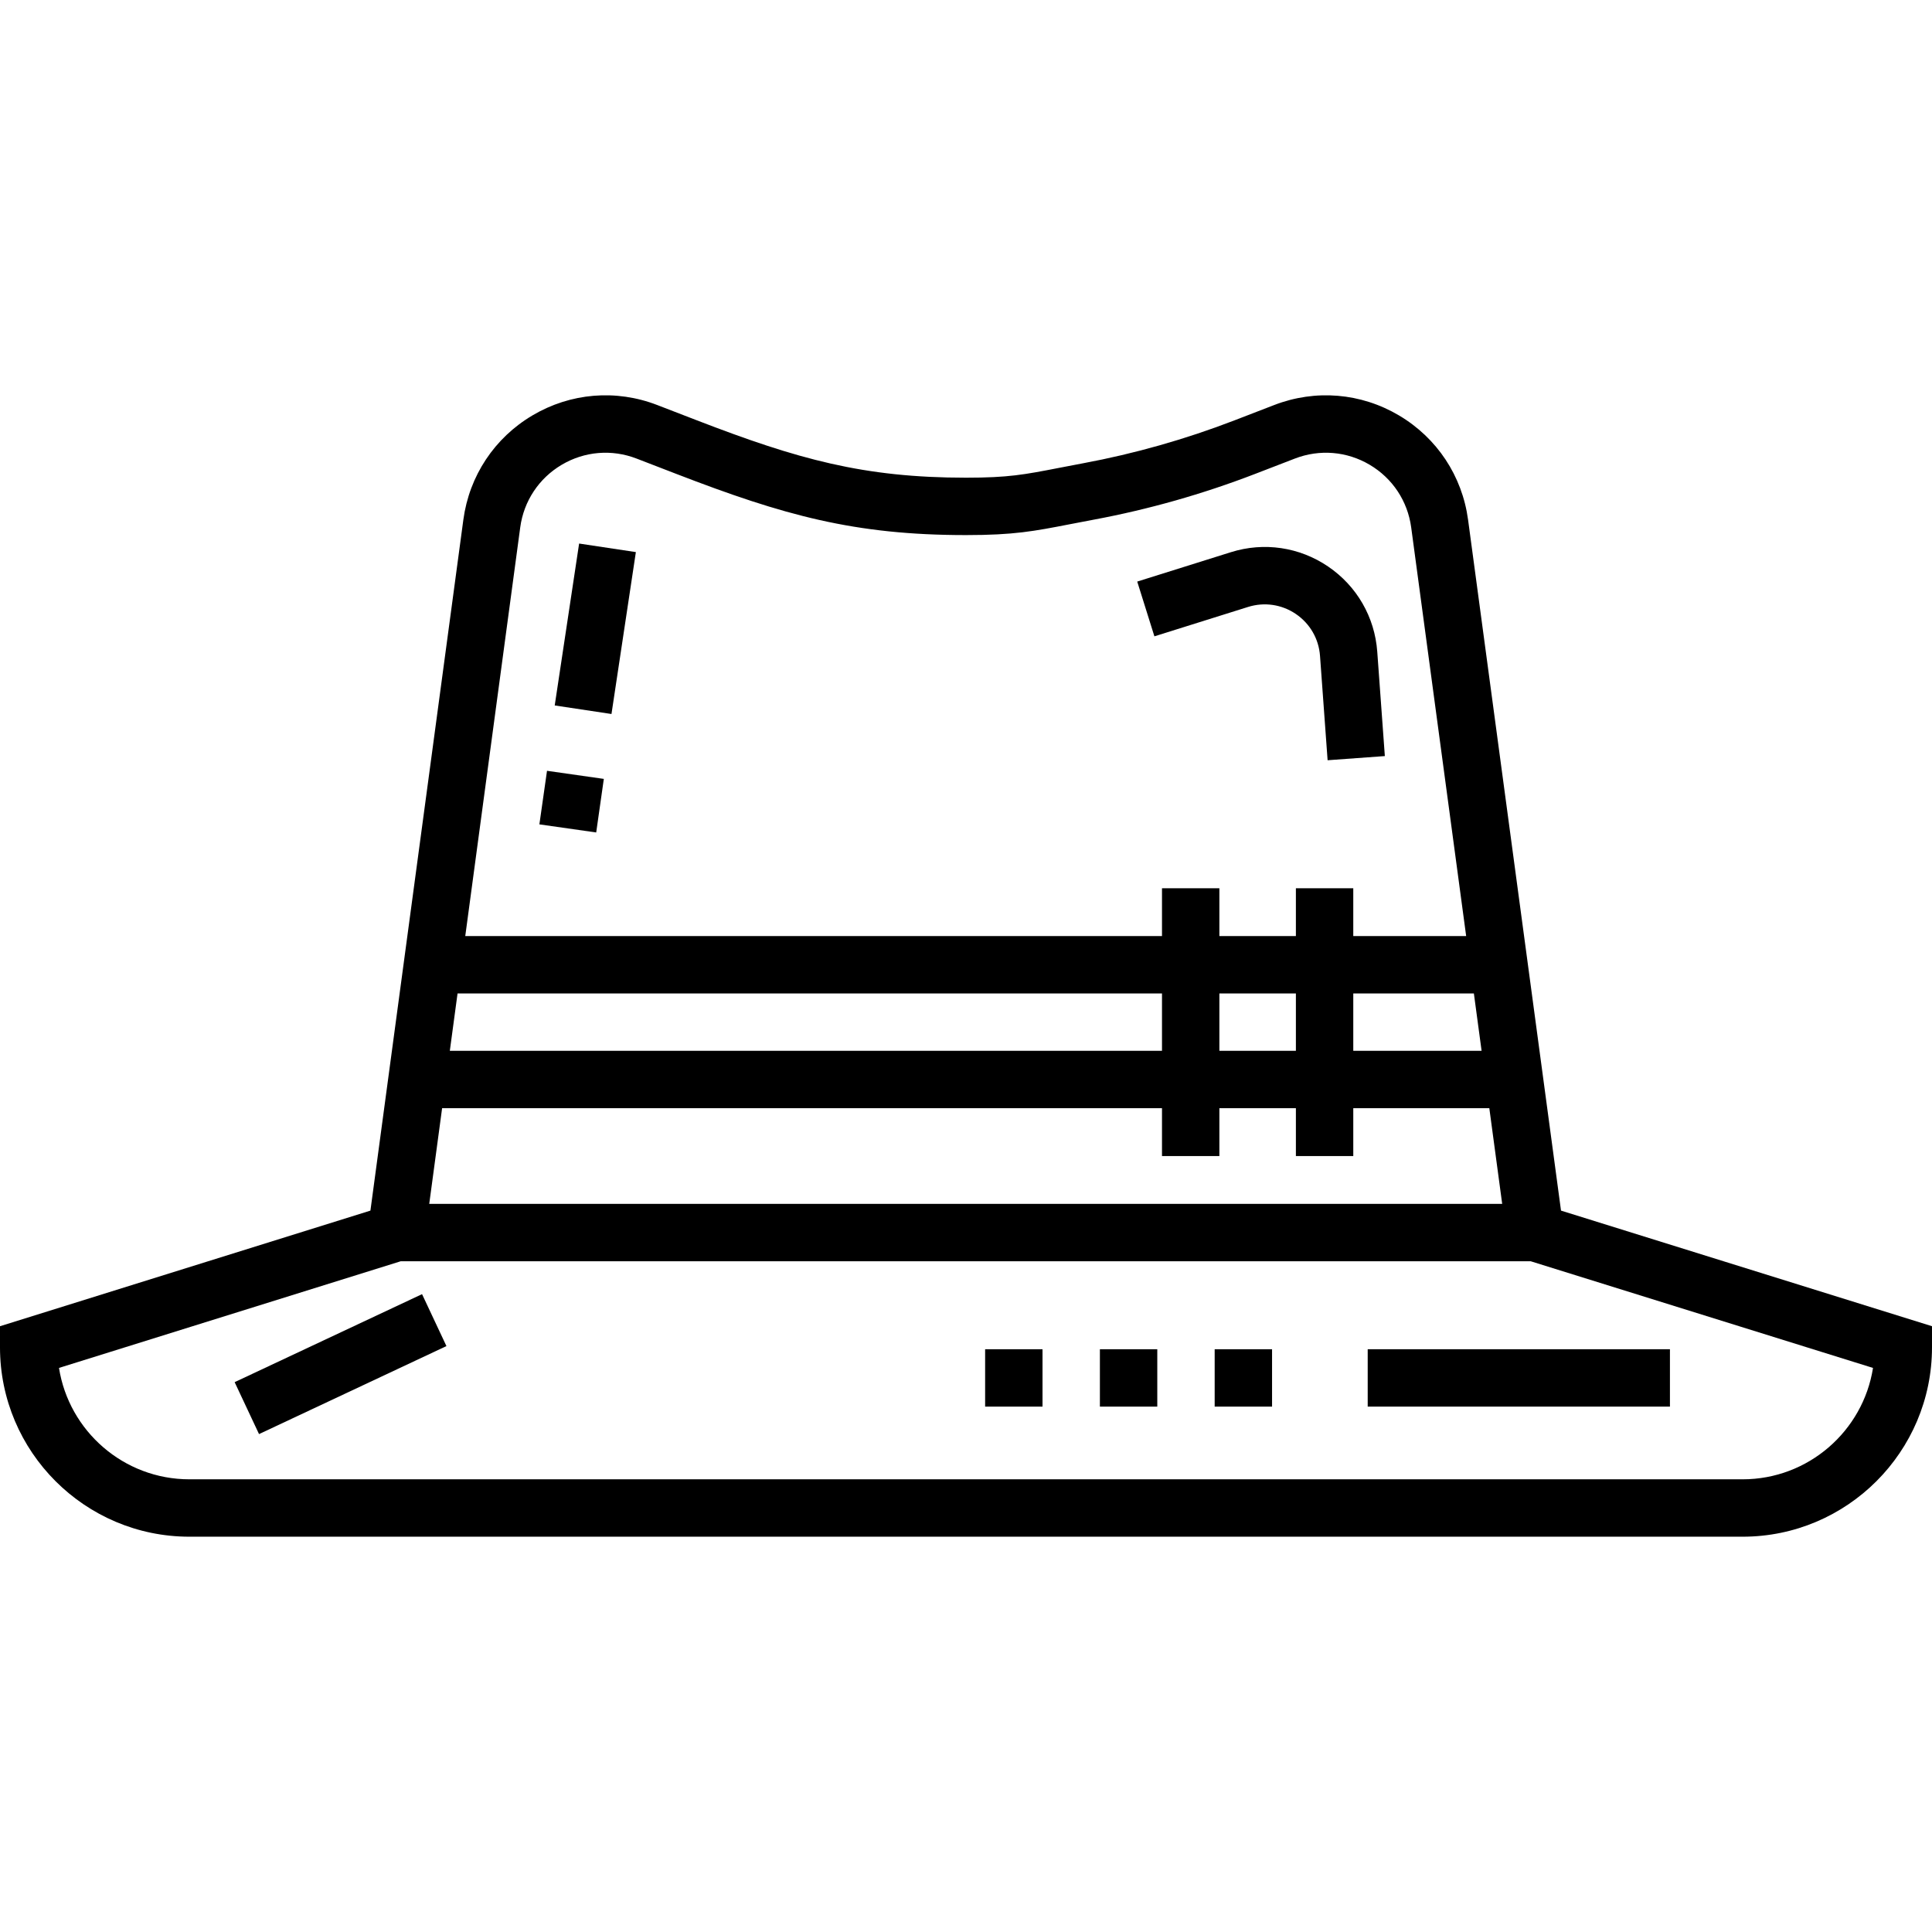 <?xml version="1.0" encoding="iso-8859-1"?>
<!-- Generator: Adobe Illustrator 19.0.0, SVG Export Plug-In . SVG Version: 6.00 Build 0)  -->
<svg version="1.1" id="Capa_1" xmlns="http://www.w3.org/2000/svg" xmlns:xlink="http://www.w3.org/1999/xlink" x="0px" y="0px"
	 viewBox="0 0 512 512" style="enable-background:new 0 0 512 512;" xml:space="preserve">
<g>
	<g>
		<path d="M413.683,320.822l-24.632-183.098c-1.564-11.605-8.243-21.681-18.324-27.644c-10.079-5.963-22.121-6.962-33.041-2.747
			l-10.562,4.075c-12.989,5.005-26.471,8.828-40.074,11.36c-2.389,0.444-4.488,0.853-6.398,1.224
			c-9.199,1.786-13.396,2.602-24.653,2.602c-27.136,0-44.604-4.897-71.276-15.186l-10.562-4.076
			c-10.922-4.217-22.965-3.216-33.043,2.747c-10.08,5.963-16.759,16.037-18.325,27.646L98.165,320.824L0,351.463v5.592
			c0,27.672,22.514,50.186,50.186,50.186h411.628c27.672,0,50.186-22.514,50.186-50.186v-5.596L413.683,320.822z M390.592,263.272
			l2.047,15.208h-34.006v-15.208H390.592z M137.867,139.755c0.939-6.962,4.947-13.008,10.995-16.586
			c6.046-3.577,13.27-4.178,19.825-1.648l10.564,4.076c28.461,10.979,47.205,16.205,76.748,16.205
			c12.72,0,17.989-1.024,27.554-2.881c1.875-0.364,3.936-0.765,6.282-1.202c14.516-2.703,28.902-6.781,42.761-12.122l10.566-4.076
			c6.553-2.529,13.776-1.929,19.823,1.648c6.049,3.578,10.055,9.623,10.994,16.584l14.569,108.311h-29.916V235.39h-15.208v12.673
			h-20.277V235.39H307.94v12.673H123.299L137.867,139.755z M343.425,263.272v15.208h-20.277v-15.208H343.425z M121.256,263.272
			H307.94v15.208H119.208L121.256,263.272z M117.163,293.688H307.94v12.673h15.208v-12.673h20.277v12.673h15.208v-12.673h36.053
			l3.41,25.347H113.753L117.163,293.688z M461.814,392.032H50.186c-17.43,0-31.924-12.815-34.552-29.519l90.582-28.272h299.419
			l90.732,28.275C493.736,379.219,479.243,392.032,461.814,392.032z"/>
	</g>
</g>
<g>
	<g>
		<g>
			
				<rect x="143.968" y="205.223" transform="matrix(-0.99 -0.141 0.141 -0.99 271.591 444.081)" width="15.209" height="14.338"/>
			
				<rect x="136.006" y="159.005" transform="matrix(0.149 -0.989 0.989 0.149 -30.514 297.77)" width="43.384" height="15.208"/>
		</g>
	</g>
</g>
<g>
	<g>
		<path d="M364.987,172.703c-0.667-9.17-5.41-17.394-13.014-22.565c-7.603-5.17-16.995-6.557-25.769-3.804l-24.827,7.789
			l4.552,14.511l24.826-7.789c4.313-1.351,8.928-0.671,12.667,1.871c3.737,2.54,6.069,6.583,6.396,11.09l2.012,27.665l15.168-1.103
			L364.987,172.703z"/>
	</g>
</g>
<g>
	<g>
		
			<rect x="62.798" y="353.994" transform="matrix(0.905 -0.425 0.425 0.905 -145.097 72.611)" width="54.878" height="15.207"/>
	</g>
</g>
<g>
	<g>
		<rect x="362.455" y="357.559" width="80.095" height="15.208"/>
	</g>
</g>
<g>
	<g>
		<g>
			<rect x="261.069" y="357.561" width="15.208" height="15.208"/>
			<rect x="291.485" y="357.561" width="15.208" height="15.208"/>
			<rect x="321.901" y="357.561" width="15.208" height="15.208"/>
		</g>
	</g>
</g>
<g>
</g>
<g>
</g>
<g>
</g>
<g>
</g>
<g>
</g>
<g>
</g>
<g>
</g>
<g>
</g>
<g>
</g>
<g>
</g>
<g>
</g>
<g>
</g>
<g>
</g>
<g>
</g>
<g>
</g>
</svg>

